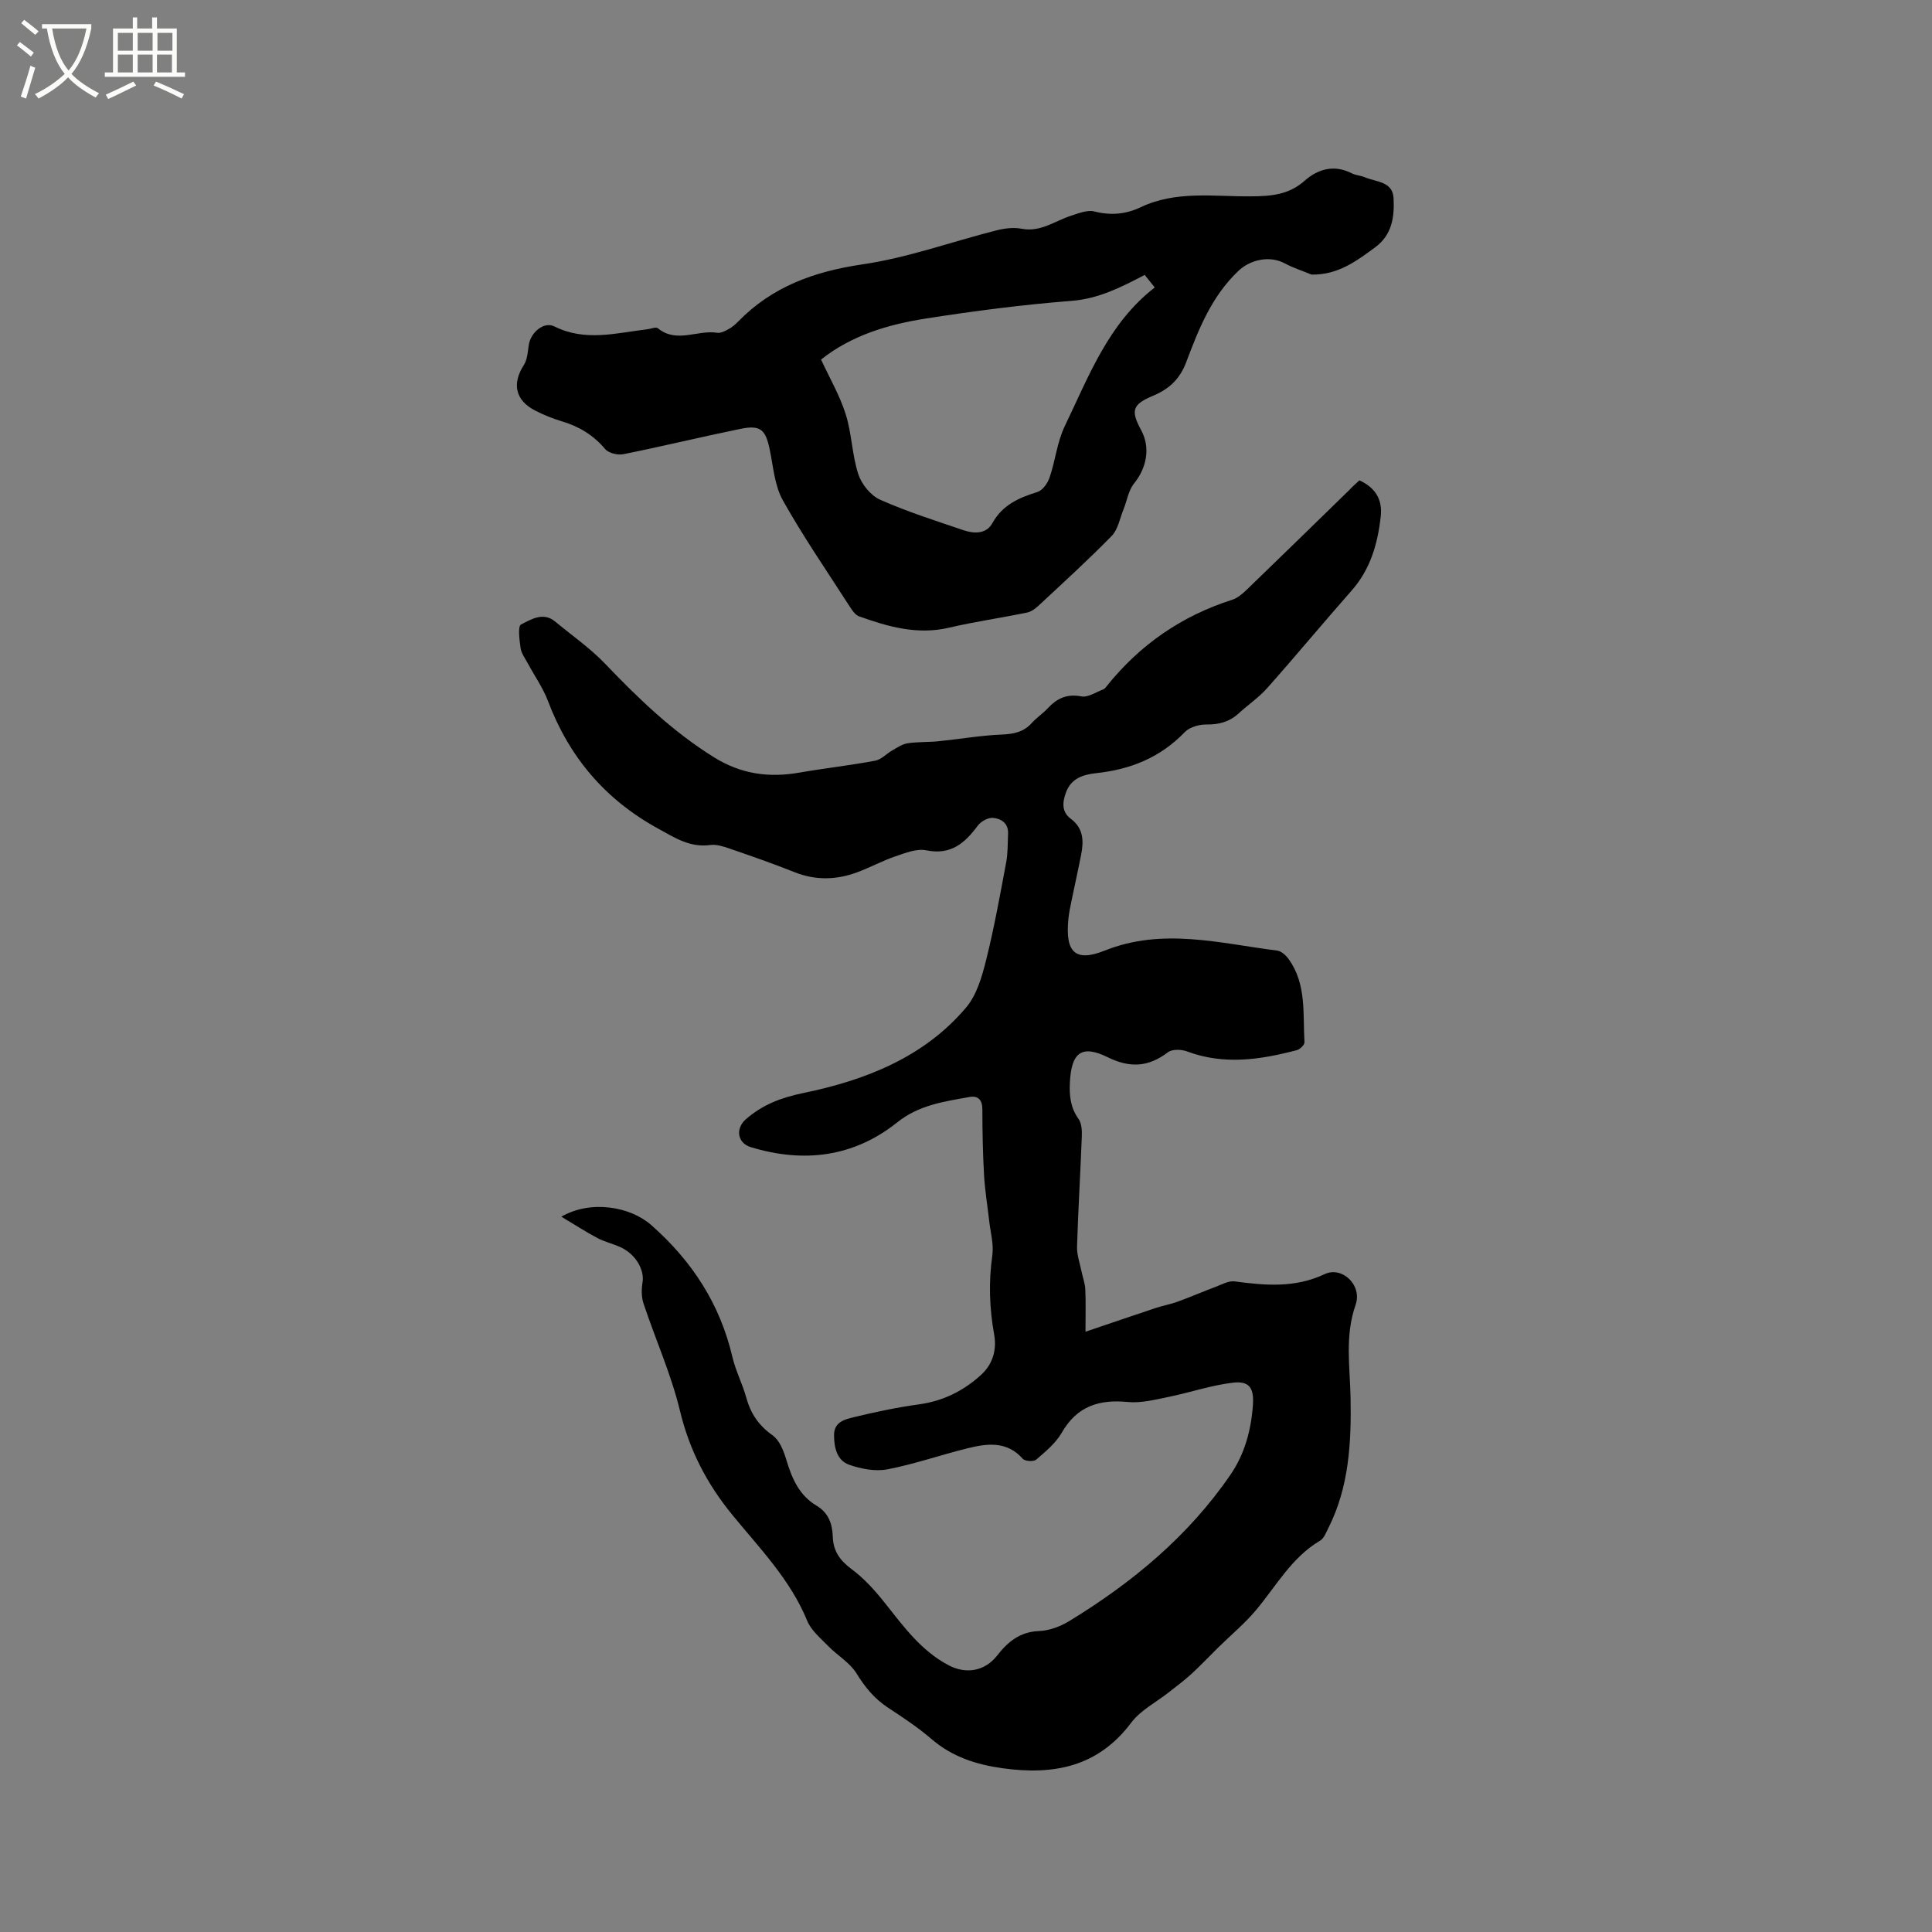 <svg enable-background="new 0 0 400 400" viewBox="0 0 400 400" xmlns="http://www.w3.org/2000/svg"><rect x="0" y="0" width="400" height="400" fill="#808080" stroke="none"/><path d="m6.4 11.7c-1-.8-1.9-1.6-2.9-2.3l.6-.7c.9.7 1.9 1.4 2.9 2.2zm-2.1 8.3c.7-2.1 1.4-4.2 2-6.4.2.1.6.3 1 .4-.7 2.3-1.3 4.4-1.9 6.4zm3-12.8c-1.1-.9-2.1-1.7-2.9-2.4l.6-.7c1 .8 2 1.5 3 2.4zm1.4-1.3v-.9h10.2v.9c-.9 4.2-2.3 7.3-4.1 9.4 1.3 1.4 3.2 2.7 5.7 4-.2.2-.4.5-.7.9-2.5-1.4-4.4-2.7-5.7-4.2-1.4 1.5-3.5 3-6.1 4.4 0 0 0 0-.1-.1-.3-.4-.5-.7-.7-.8 2.7-1.3 4.7-2.8 6.2-4.2-1.8-2.2-3-5.3-3.7-9.4zm9.2 0h-7.1c.6 3.8 1.7 6.7 3.4 8.7 1.7-2 2.9-4.8 3.7-8.7z" fill="#fbfcfa"/><path d="m31.6 3.6h.9v2.3h4.1v9.1h1.7v.9h-16.6v-.9h1.7v-9.1h4.1v-2.3h.9v2.3h3.1v-2.3zm-4 13.3.6.8c-1.9.9-3.8 1.9-5.8 2.8-.2-.3-.3-.6-.5-.9 2-.9 3.9-1.8 5.7-2.7zm-3.2-10.1v3.7h3.1v-3.7zm0 4.5v3.7h3.1v-3.7zm4.1-4.5v3.7h3.1v-3.7zm0 4.5v3.7h3.1v-3.7zm9.1 9.1c-2.1-1.1-4.1-2-5.8-2.7l.5-.8c2.2.9 4.1 1.8 5.8 2.6zm-1.9-13.6h-3.1v3.7h3.1zm-3.2 4.5v3.7h3.1v-3.7z" fill="#fbfcfa"/><path d="m281.45 99.45c3.32 1.52 4.8 3.99 4.42 7.43-.62 5.66-2.12 10.96-6.03 15.39-5.89 6.68-11.57 13.54-17.48 20.19-1.74 1.96-3.99 3.48-5.94 5.27-1.91 1.74-4.07 2.3-6.66 2.27-1.51-.02-3.48.55-4.48 1.59-5.04 5.24-11.21 7.72-18.29 8.48-2.68.29-5.23 1.04-6.3 4.02-.74 2.04-.92 3.99 1.02 5.44 2.63 1.96 2.68 4.6 2.13 7.41-.63 3.22-1.35 6.42-2.01 9.64-.25 1.24-.52 2.5-.64 3.76-.66 6.83 1.43 8.91 7.55 6.46 11.99-4.78 23.81-1.49 35.69.01.86.11 1.82.99 2.38 1.77 3.74 5.2 2.91 11.33 3.27 17.2.03.53-.93 1.47-1.58 1.64-7.55 1.99-15.1 3.13-22.75.26-1.16-.43-3.06-.49-3.93.17-4.03 3.07-7.84 3.32-12.48 1.04-5.43-2.67-7.53-.95-7.83 5.22-.13 2.72.1 5.19 1.77 7.52.65.91.75 2.39.7 3.6-.29 7.63-.76 15.25-.99 22.88-.05 1.71.59 3.45.94 5.17.25 1.22.71 2.43.77 3.66.12 2.64.04 5.29.04 8.78 5.13-1.74 9.85-3.36 14.59-4.93 1.48-.49 3.04-.76 4.51-1.3 2.61-.95 5.17-2.06 7.78-3.04 1.31-.49 2.74-1.32 4.01-1.15 6.35.85 12.49 1.39 18.64-1.51 3.58-1.69 7.82 2.27 6.39 6.37-2.26 6.48-1.16 12.75-1.04 19.24.17 9.16-.29 18.48-4.61 26.99-.47.92-.9 2.11-1.69 2.58-5.9 3.47-9.07 9.37-13.27 14.38-2.35 2.8-5.21 5.17-7.83 7.75-1.86 1.83-3.65 3.73-5.58 5.5-1.47 1.35-3.08 2.53-4.65 3.77-2.63 2.08-5.85 3.71-7.79 6.3-6.88 9.17-16.06 10.89-26.6 9.43-5.47-.76-10.43-2.35-14.72-6.03-2.8-2.41-5.92-4.48-9.02-6.51-2.82-1.85-4.78-4.26-6.55-7.13-1.38-2.23-3.95-3.69-5.85-5.64-1.59-1.63-3.52-3.23-4.34-5.23-3.5-8.55-9.88-15.04-15.54-21.97-5.27-6.46-8.84-13.36-10.8-21.5-1.82-7.56-5.07-14.77-7.54-22.19-.45-1.35-.45-2.99-.21-4.41.42-2.43-1.26-5.63-4.29-7.14-1.6-.8-3.42-1.17-5-2-2.46-1.3-4.79-2.82-7.52-4.45 6.05-3.5 14.23-2.14 18.64 1.76 8.43 7.44 14.21 16.31 16.78 27.3.67 2.87 2.09 5.56 2.87 8.41.91 3.31 2.59 5.78 5.46 7.81 1.43 1.01 2.28 3.22 2.83 5.05 1.15 3.85 2.65 7.36 6.27 9.51 2.46 1.46 3.27 3.79 3.35 6.42.09 3.01 1.5 4.93 3.92 6.73 2.57 1.91 4.8 4.39 6.81 6.92 3.9 4.91 7.56 9.99 13.3 12.99 3.64 1.9 7.5 1.16 10-2.04 2.23-2.86 4.72-4.92 8.68-5.07 2.12-.08 4.42-.95 6.26-2.07 13.05-7.97 24.67-17.59 33.39-30.33 2.92-4.27 4.25-9.2 4.62-14.36.25-3.54-.71-5.06-4.13-4.66-4.53.53-8.94 2.06-13.44 2.97-2.74.56-5.59 1.29-8.31 1.03-5.94-.58-10.52.84-13.67 6.32-1.25 2.18-3.36 3.92-5.31 5.61-.53.45-2.32.35-2.77-.16-3.32-3.75-7.4-3.19-11.48-2.18-5.55 1.37-10.98 3.28-16.57 4.35-2.5.48-5.44-.08-7.91-.95-2.51-.89-3.12-3.5-3.13-6.11-.01-2.75 2.21-3.28 4.03-3.72 4.5-1.1 9.07-2.05 13.66-2.69 4.93-.69 9.1-2.78 12.7-6.04 2.43-2.2 3.34-5.16 2.76-8.4-.99-5.46-1.16-10.88-.38-16.41.32-2.3-.39-4.75-.65-7.13-.35-3.14-.88-6.27-1.06-9.42-.26-4.55-.35-9.11-.35-13.67 0-1.98-.92-2.86-2.66-2.55-5.26.95-10.44 1.63-14.99 5.27-9.01 7.19-19.39 8.46-30.33 5.1-2.77-.85-3.19-3.87-.95-5.8 3.46-2.98 7.18-4.43 11.93-5.41 12.71-2.62 24.92-7.35 33.66-17.72 2.18-2.59 3.26-6.36 4.11-9.77 1.67-6.66 2.88-13.44 4.15-20.2.37-1.95.31-3.99.4-5.99.1-2.18-1.47-3.14-3.16-3.27-1.01-.08-2.47.75-3.12 1.62-2.68 3.63-5.57 6.13-10.65 5.1-1.97-.4-4.32.54-6.38 1.24-2.7.92-5.23 2.31-7.9 3.3-4.31 1.6-8.63 1.73-13.01-.02-4.42-1.77-8.93-3.33-13.43-4.88-1.28-.44-2.72-.91-4-.74-4.21.57-7.31-1.48-10.81-3.4-10.97-6.02-18.41-14.8-22.8-26.42-1.04-2.75-2.8-5.22-4.2-7.83-.55-1.02-1.31-2.04-1.47-3.13-.24-1.67-.6-4.54.1-4.88 2.08-1.04 4.57-2.67 7.06-.6 3.48 2.88 7.24 5.49 10.34 8.73 6.91 7.22 14.02 14.08 22.6 19.4 5.6 3.47 11.35 4.24 17.64 3.14 5.21-.91 10.49-1.49 15.69-2.47 1.28-.24 2.35-1.47 3.56-2.15 1-.57 2.03-1.28 3.12-1.45 2.11-.32 4.28-.21 6.4-.42 4.38-.44 8.74-1.21 13.13-1.39 2.48-.1 4.51-.52 6.21-2.4.99-1.1 2.26-1.93 3.27-3.01 1.91-2.06 3.96-3.07 6.97-2.49 1.39.27 3.06-.9 4.58-1.46.27-.1.48-.41.68-.66 6.86-8.56 15.49-14.54 25.97-17.88 1.14-.36 2.18-1.28 3.08-2.14 7.1-6.85 14.15-13.74 21.21-20.62.66-.72 1.37-1.33 2.06-1.97z"/><path d="m271.54 56.85c-1.86-.77-3.8-1.38-5.56-2.33-3.08-1.65-7.09-.82-9.63 1.61-5.49 5.23-8.19 12.02-10.75 18.84-1.3 3.47-3.5 5.55-6.81 6.94-4.4 1.85-4.73 3.06-2.5 7.2 1.92 3.57 1.13 7.74-1.49 10.98-1.17 1.44-1.46 3.57-2.19 5.37-.76 1.87-1.13 4.15-2.44 5.49-4.88 5-10.07 9.71-15.19 14.48-.66.62-1.51 1.23-2.36 1.4-5.37 1.1-10.82 1.88-16.15 3.13-6.55 1.53-12.59-.2-18.61-2.35-.77-.28-1.41-1.22-1.9-1.98-4.7-7.31-9.64-14.48-13.88-22.04-1.73-3.09-1.98-7.04-2.74-10.63-.86-4.06-1.92-5.02-6.08-4.16-8.09 1.66-16.11 3.61-24.21 5.24-1.16.23-3.04-.22-3.75-1.06-2.43-2.88-5.37-4.67-8.92-5.73-1.92-.57-3.8-1.34-5.58-2.25-4.11-2.1-4.83-5.56-2.36-9.39.74-1.15.83-2.76 1.04-4.19.37-2.56 3.11-4.93 5.29-3.84 6.42 3.21 12.83 1.35 19.27.59.74-.09 1.76-.54 2.16-.21 3.9 3.2 8.22.28 12.28.94.71.11 1.58-.33 2.28-.71.73-.4 1.42-.95 2-1.55 7.09-7.3 15.81-10.44 25.83-11.91 9.36-1.37 18.44-4.68 27.66-7.02 1.69-.43 3.59-.68 5.27-.35 3.94.76 6.88-1.63 10.24-2.7 1.56-.5 3.37-1.25 4.81-.88 3.39.87 6.52.58 9.56-.86 7.36-3.51 15.18-2.2 22.85-2.27 4.12-.03 7.82-.28 11.17-3.26 2.68-2.38 6.06-3.38 9.69-1.52.83.43 1.86.46 2.73.83 2.32.99 5.77.84 5.95 4.31.2 3.81-.26 7.58-3.8 10.19-3.88 2.84-7.68 5.74-13.18 5.65zm-101.55 17.59c1.78 3.85 3.89 7.46 5.11 11.34 1.26 4.01 1.3 8.4 2.6 12.39.67 2.07 2.56 4.41 4.5 5.28 5.59 2.49 11.46 4.34 17.27 6.32 2.21.75 4.72.83 5.99-1.46 2.11-3.79 5.49-5.25 9.33-6.45 1.07-.34 2.12-1.82 2.52-3.01 1.19-3.48 1.55-7.31 3.12-10.58 4.98-10.33 9.03-21.32 18.65-28.75-.84-1.05-1.42-1.77-2.08-2.6-4.86 2.53-9.51 4.93-15.15 5.37-10.11.79-20.21 2.1-30.23 3.67-7.76 1.23-15.28 3.44-21.63 8.48z"/></svg>